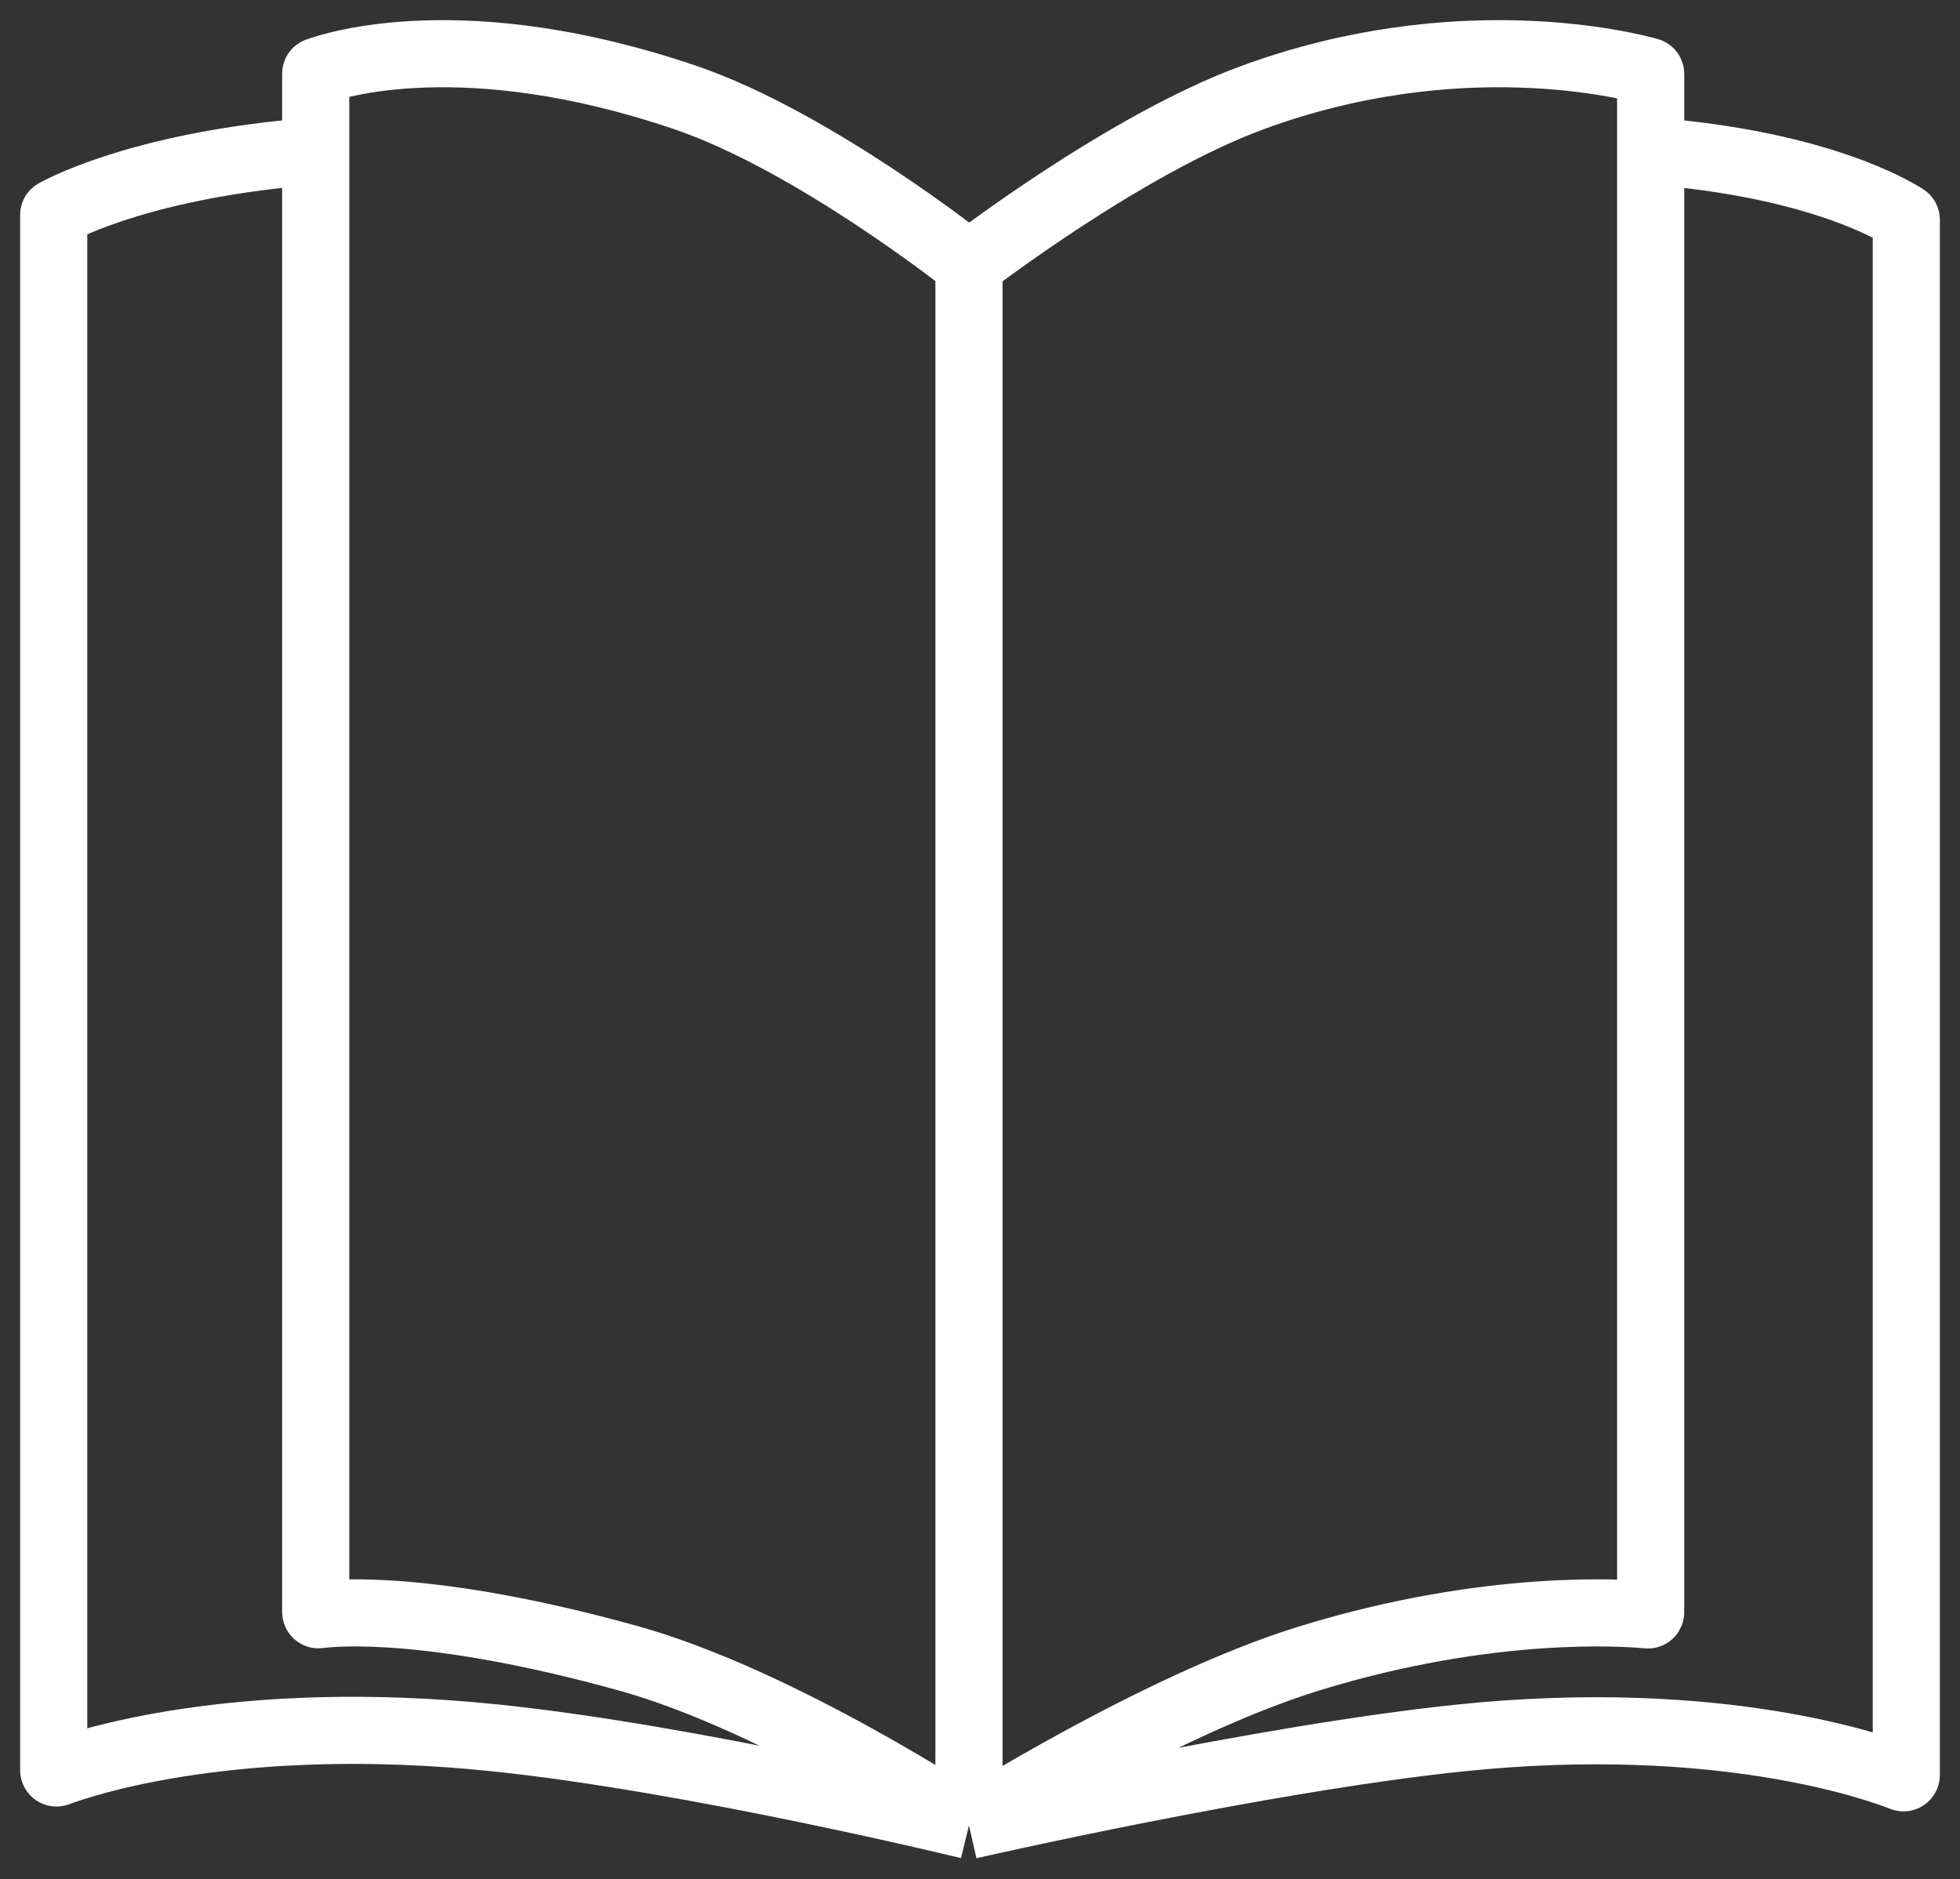 <svg width="73" height="70" viewBox="0 0 73 70" fill="none" xmlns="http://www.w3.org/2000/svg">
<rect x="0" y="0" width="73" height="70" fill="#333333" stroke="none"/>
<path d="M36.089 68V9.858M36.089 68C36.089 68 43.141 63.508 48.784 61.77C55.505 59.702 60.575 60.079 61.37 60.156C61.43 60.161 61.479 60.114 61.479 60.054V5.628M36.089 68C36.089 68 47.006 65.501 54.413 64.736C64.06 63.741 69.906 65.84 70.861 66.217C70.928 66.244 71 66.193 71 66.121V8.184C71 8.152 70.986 8.122 70.959 8.104C70.588 7.862 67.718 6.105 61.479 5.628M36.089 68C36.089 68 29.086 63.351 23.395 61.77C16.119 59.751 12.543 60.062 11.874 60.15C11.812 60.158 11.758 60.109 11.758 60.047V5.628M36.089 68C36.089 68 25.852 65.501 18.445 64.736C8.804 63.741 3.077 65.685 2.138 66.037C2.071 66.062 2 66.012 2 65.941V8.006C2 7.97 2.017 7.939 2.048 7.922C2.459 7.695 5.534 6.104 11.758 5.628M36.089 9.858C36.089 9.858 41.881 5.383 46.668 3.628C54.335 0.819 60.682 2.454 61.41 2.658C61.452 2.67 61.479 2.708 61.479 2.752V5.628M36.089 9.858C36.089 9.858 30.339 5.269 25.51 3.628C17.284 0.834 12.414 2.436 11.819 2.654C11.781 2.668 11.758 2.704 11.758 2.745V5.628" stroke="white" stroke-width="2.5"/>
</svg>
